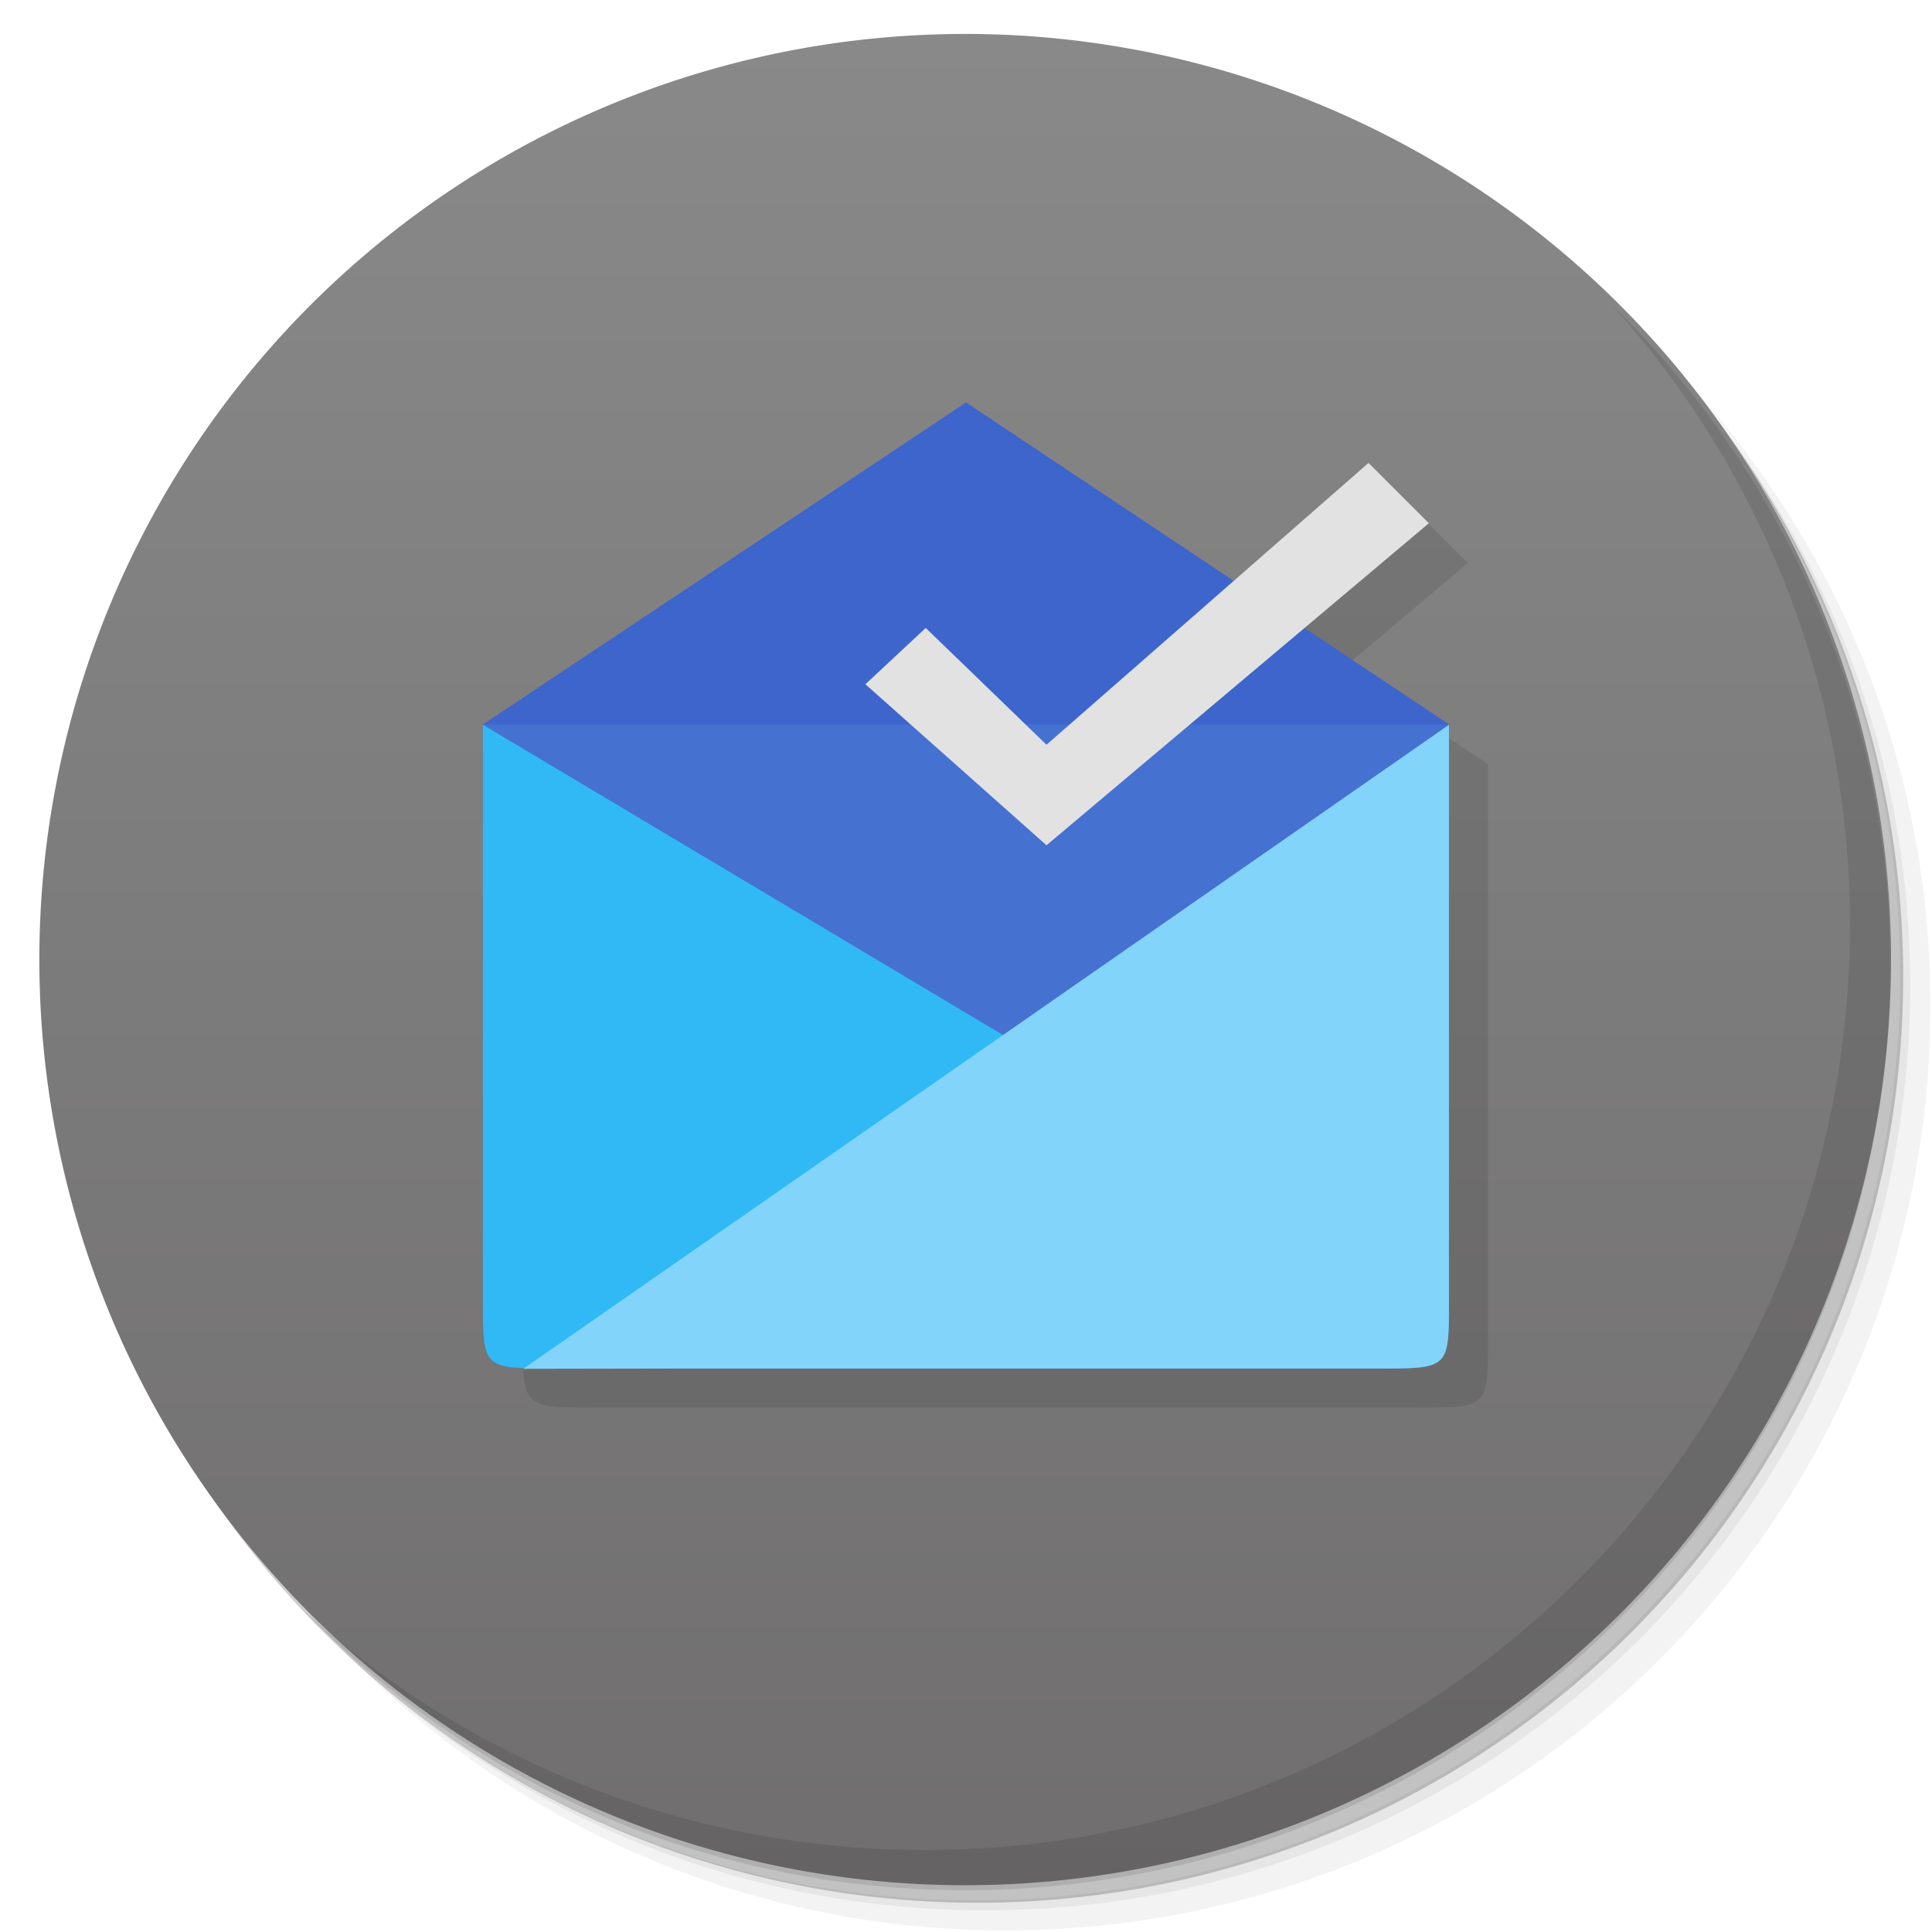 <svg xmlns="http://www.w3.org/2000/svg" width="48" viewBox="0 0 13.547 13.547" height="48"><defs><linearGradient id="linearGradient4153" x1="-27" x2="-24" gradientUnits="userSpaceOnUse"><stop stop-color="#706e6e" stop-opacity="1"/><stop offset="1" stop-color="#898989" stop-opacity="1"/></linearGradient></defs><g><path d="m 25 2 c -12.703 0 -23 10.297 -23 23 0 6.367 2.601 12.12 6.781 16.281 4.085 3.712 9.514 5.969 15.469 5.969 c 12.703 0 23 -10.297 23 -23 0 -5.954 -2.256 -11.384 -5.969 -15.469 c -4.165 -4.181 -9.914 -6.781 -16.281 -6.781 z m 16.281 6.781 c 3.854 4.113 6.219 9.637 6.219 15.719 c 0 12.703 -10.297 23 -23 23 c -6.081 0 -11.606 -2.364 -15.719 -6.219 4.16 4.144 9.883 6.719 16.219 6.719 12.703 0 23 -10.297 23 -23 0 -6.335 -2.575 -12.06 -6.719 -16.219 z" transform="scale(0.282,0.282)" opacity="0.05" fill="#000" stroke="none" fill-opacity="1"/><path d="m 41.28 8.781 c 3.712 4.085 5.969 9.514 5.969 15.469 c 0 12.703 -10.297 23 -23 23 -5.954 0 -11.384 -2.256 -15.469 -5.969 c 4.113 3.854 9.637 6.219 15.719 6.219 c 12.703 0 23 -10.297 23 -23 0 -6.081 -2.364 -11.606 -6.219 -15.719 z" transform="scale(0.282,0.282)" opacity="0.1" fill="#000" stroke="none" fill-opacity="1"/><path transform="matrix(4.327,0,0,3.246,117.193,-35.348)" d="m -24 13 a 1.5 2 0 1 1 -3 0 1.5 2 0 1 1 3 0 z" opacity="0.2" fill="#000" stroke="none" fill-opacity="1"/></g><g><path d="m -24 13 a 1.5 2 0 1 1 -3 0 1.5 2 0 1 1 3 0 z" transform="matrix(0,-4.327,3.246,0,-35.43,-103.61)" fill="url(#linearGradient4153)" stroke="none" fill-opacity="1"/><path d="m 40.03 7.531 c 3.712 4.085 5.969 9.514 5.969 15.469 c 0 12.703 -10.297 23 -23 23 c -5.954 0 -11.384 -2.256 -15.469 -5.969 c 4.178 4.291 10.01 6.969 16.469 6.969 c 12.703 0 23 -10.297 23 -23 c 0 -6.462 -2.677 -12.291 -6.969 -16.469 z" transform="scale(0.282,0.282)" opacity="0.1" fill="#000" stroke="none" fill-opacity="1"/></g><g><g transform="translate(0.282,2.0833333e-8)" opacity="0.1"><rect rx="0.1" y="4.516" x="4.798" height="0.282" width="2.258" fill="#000" stroke="none" fill-opacity="1"/><rect width="3.387" height="0.282" x="4.798" y="5.08" rx="0.1" fill="#000" stroke="none" fill-opacity="1"/><rect rx="0.1" y="5.644" x="4.798" height="0.282" width="4.516" fill="#000" stroke="none" fill-opacity="1"/><path d="m 25 11 l -12 8 l 0 14.285 c 0 1.714 0.005 1.715 1.783 1.715 l 0.002 0 l 20.443 0 c 1.777 0 1.771 0 1.771 -1.715 l 0 -14.285 l -3.594 -2.395 l 3.094 -2.605 l -1.5 -1.5 l -3.352 2.932 l -6.648 -4.432 z" transform="matrix(0.282,0,0,0.282,-0.282,-2.0833333e-8)" fill="#000" fill-rule="nonzero" stroke="none" fill-opacity="1"/></g><g><path d="m 3.89 9.596 5.77 0 c 0.502 0 0.5 0 0.5 -0.484 l 0 -4.03 -3.387 -2.258 -3.387 2.258 0 4.03 c 0 0.484 0 0.484 0.504 0.484" fill="#4571d1" fill-rule="nonzero" stroke="none" fill-opacity="1"/><path d="m 9.659 9.596 -5.77 0 c -0.503 0 -0.503 0 -0.503 -0.474 l 0 -4.04 l 6.773 4.04 c 0 0.474 0 0.474 -0.5 0.474" fill="#31b9f6" fill-rule="nonzero" stroke="none" fill-opacity="1"/><path d="m 4.797 9.596 4.863 0 c 0.502 0 0.5 0 0.5 -0.474 l 0 -4.04 -6.491 4.516" fill="#82d4fa" fill-rule="nonzero" stroke="none" fill-opacity="1"/><path d="m 3.387 5.08 3.387 -2.258 3.387 2.258" fill="#3d65cb" stroke="none" fill-opacity="1"/><path d="m 6.491 4.403 -0.423 0.395 1.27 1.129 l 2.681 -2.258 -0.423 -0.423 -2.258 1.976" fill="#e2e2e2" stroke="none" fill-opacity="1"/></g></g></svg>